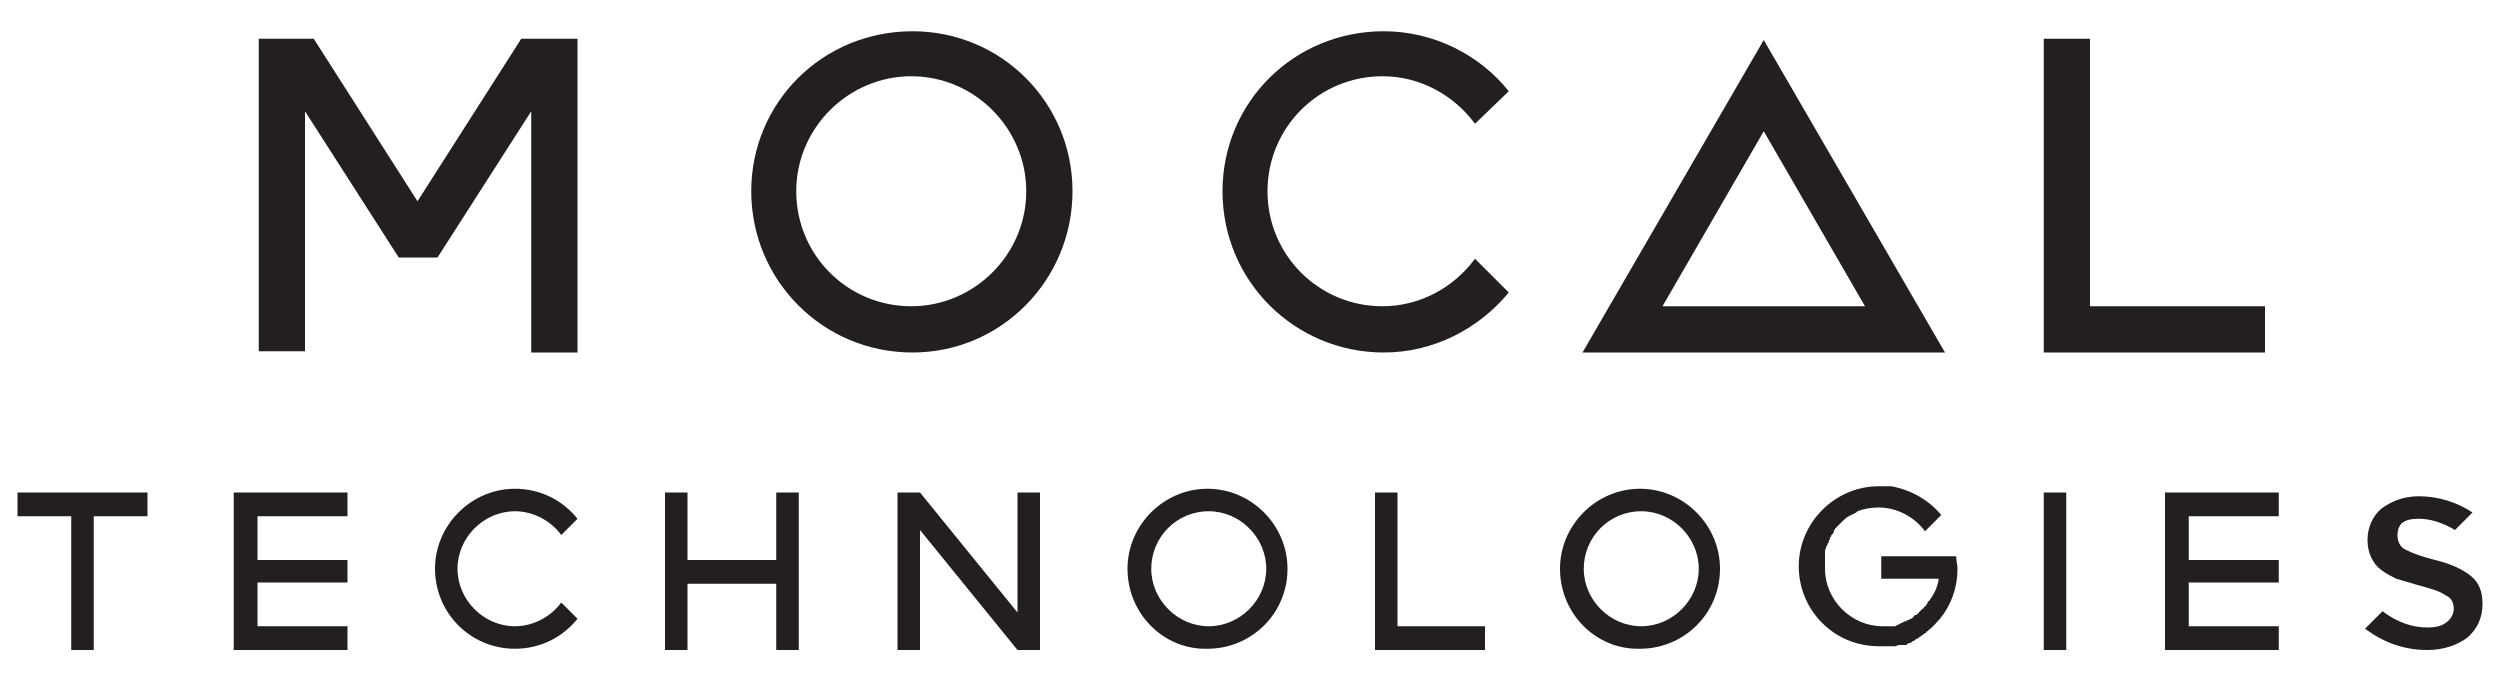 <?xml version="1.0" encoding="utf-8"?>
<!-- Generator: Adobe Illustrator 18.1.1, SVG Export Plug-In . SVG Version: 6.00 Build 0)  -->
<svg version="1.1" id="Layer_1" xmlns="http://www.w3.org/2000/svg" xmlns:xlink="http://www.w3.org/1999/xlink" x="0px" y="0px"
	 width="200px" height="55px" viewBox="0 0 200 55" enable-background="new 0 0 200 55" xml:space="preserve">
<g>
	<path fill="#231F20" d="M46.2,3.1v25.1h-3.7V8.9L35,20.6h-3.1L24.4,8.9v19.2h-3.7V3.1h4.2v0h0.2l8.3,13l8.3-13H46.2z"/>
	<path fill="#231F20" d="M60.1,15.3c0-7.1,5.7-12.8,12.9-12.8c7.1,0,12.8,5.7,12.8,12.8c0,7.1-5.7,12.9-12.8,12.9
		C65.8,28.2,60.1,22.4,60.1,15.3z M63.7,15.3c0,5.1,4.1,9.2,9.2,9.2c5,0,9.2-4.1,9.2-9.2c0-5-4.1-9.2-9.2-9.2
		C67.9,6.1,63.7,10.2,63.7,15.3z"/>
	<path fill="#231F20" d="M118,9.9c-1.7-2.3-4.4-3.8-7.4-3.8c-5.1,0-9.2,4.1-9.2,9.2c0,5.1,4.1,9.2,9.2,9.2c3,0,5.7-1.5,7.4-3.8
		l2.7,2.7c-2.4,2.9-6,4.8-10,4.8c-7.1,0-12.9-5.7-12.9-12.9c0-7.1,5.7-12.8,12.9-12.8c4,0,7.7,1.9,10,4.8L118,9.9z"/>
	<path fill="#231F20" d="M126.6,28.2l14.5-25l14.5,25H126.6z M133,24.5h16.2l-8.1-14L133,24.5z"/>
	<path fill="#231F20" d="M163.5,28.2V3.1h3.7v21.4h14v3.7H163.5z"/>
	<path fill="#231F20" d="M1.4,41.3v-1.9h10.4v1.9H7.5V52H5.7V41.3H1.4z"/>
	<path fill="#231F20" d="M18.7,39.4h9.1v1.9h-7.2v3.5h7.2v1.8h-7.2v3.5h7.2V52h-9.1V39.4z"/>
	<path fill="#231F20" d="M44.9,42.8c-0.8-1.1-2.2-1.9-3.7-1.9c-2.5,0-4.6,2.1-4.6,4.6c0,2.5,2.1,4.6,4.6,4.6c1.5,0,2.9-0.8,3.7-1.9
		l1.3,1.3c-1.2,1.5-3,2.4-5,2.4c-3.6,0-6.4-2.9-6.4-6.4c0-3.5,2.9-6.4,6.4-6.4c2,0,3.8,0.9,5,2.4L44.9,42.8z"/>
	<path fill="#231F20" d="M62.1,44.8v-5.4h1.8V52h-1.8v-5.3H55V52h-1.8V39.4H55v5.4H62.1z"/>
	<path fill="#231F20" d="M81.4,39.4h1.8V52h-1.8l-7.8-9.6V52h-1.8V39.4h1.8l7.8,9.6V39.4z"/>
	<path fill="#231F20" d="M90.2,45.5c0-3.5,2.9-6.4,6.4-6.4c3.5,0,6.4,2.9,6.4,6.4c0,3.6-2.9,6.4-6.4,6.4
		C93.1,52,90.2,49.1,90.2,45.5z M92.1,45.5c0,2.5,2.1,4.6,4.6,4.6c2.5,0,4.6-2.1,4.6-4.6c0-2.5-2.1-4.6-4.6-4.6
		C94.1,40.9,92.1,43,92.1,45.5z"/>
	<path fill="#231F20" d="M110,52V39.4h1.8v10.7h7V52H110z"/>
	<path fill="#231F20" d="M124.8,45.5c0-3.5,2.9-6.4,6.4-6.4c3.5,0,6.4,2.9,6.4,6.4c0,3.6-2.9,6.4-6.4,6.4
		C127.7,52,124.8,49.1,124.8,45.5z M126.7,45.5c0,2.5,2.1,4.6,4.6,4.6c2.5,0,4.6-2.1,4.6-4.6c0-2.5-2.1-4.6-4.6-4.6
		C128.7,40.9,126.7,43,126.7,45.5z"/>
	<path fill="#231F20" d="M156.5,44.6c0,0.3,0.1,0.6,0.1,0.9c0,1.5-0.5,2.9-1.4,4c-0.3,0.3-0.5,0.6-0.9,0.9h0l-0.1,0.1
		c-0.1,0-0.1,0.1-0.1,0.1c-0.2,0.1-0.4,0.3-0.6,0.4v0l-0.1,0.1c0,0,0,0,0,0c-0.1,0-0.1,0-0.2,0.1c0,0-0.1,0.1-0.2,0.1
		c0,0-0.1,0.1-0.1,0.1h0l-0.3,0.1h0l-0.1,0.1c0,0,0,0,0,0c0,0-0.1,0-0.1,0h-0.1c0,0-0.1,0-0.1,0c0,0,0,0,0,0c0,0-0.1,0-0.1,0h-0.1
		c0,0-0.1,0-0.1,0c0,0,0,0,0,0l-0.3,0.1c0,0,0,0-0.1,0c0,0-0.1,0-0.1,0c0,0,0,0-0.1,0c0,0-0.1,0-0.1,0h-0.1c0,0-0.1,0-0.1,0h-0.1
		c0,0-0.1,0-0.1,0h-0.1c0,0-0.1,0-0.1,0h-0.1c-0.1,0-0.1,0-0.2,0c-3.6,0-6.4-2.9-6.4-6.4c0-3.5,2.9-6.4,6.4-6.4h0.2c0,0,0,0,0.1,0
		c0.1,0,0.1,0,0.2,0h0c0.1,0,0.2,0,0.2,0h0c0.1,0,0.2,0,0.3,0c1.6,0.3,3,1.1,4,2.3l-1.3,1.3c-0.8-1.1-2.2-1.9-3.7-1.9
		c-0.6,0-1.2,0.1-1.7,0.3l-0.1,0.1h0c-0.2,0.1-0.4,0.2-0.6,0.3h0c-0.2,0.1-0.4,0.3-0.5,0.4l0,0c0,0-0.1,0.1-0.1,0.1l-0.2,0.2l0,0
		c0,0-0.1,0.1-0.1,0.1l0,0c0,0-0.1,0.1-0.1,0.1l-0.1,0.1c0,0.1-0.1,0.1-0.1,0.2c0,0,0,0.1,0,0.1l-0.1,0.1c0,0,0,0.1-0.1,0.1
		c0,0,0,0.1,0,0.1l-0.1,0.1c0,0,0,0.1,0,0.1c0,0.1-0.1,0.1-0.1,0.2c0,0,0,0.1,0,0.1l-0.1,0.1c0,0,0,0.1,0,0.1l-0.1,0.1
		c0,0,0,0.1,0,0.1l-0.1,0.2c0,0,0,0,0,0.1c0,0,0,0.1,0,0.1c0,0,0,0,0,0.1c0,0.1,0,0.1,0,0.2v0.1c0,0.1,0,0.1,0,0.2
		c0,0.1,0,0.1,0,0.2l0,0.1c0,0,0,0.1,0,0.1v0.1c0,0.1,0,0.1,0,0.2c0,2.5,2.1,4.6,4.6,4.6c0.1,0,0.1,0,0.2,0h0c0.1,0,0.1,0,0.2,0
		c0,0,0,0,0,0c0.1,0,0.1,0,0.2,0c0.1,0,0.1,0,0.2,0h0c0.1,0,0.1,0,0.2,0c0,0,0,0,0,0l0.2-0.1h0l0.2-0.1c0,0,0,0,0,0l0.2-0.1
		c0,0,0,0,0,0l0.2-0.1c0,0,0,0,0.1,0l0.1-0.1c0,0,0,0,0.1,0c0.1,0,0.1-0.1,0.1-0.1c0,0,0.1,0,0.1,0c0,0,0.1,0,0.1-0.1
		c0,0,0.1,0,0.1-0.1l0.1-0.1c0,0,0,0,0.1,0l0.1-0.1c0,0,0.1,0,0.1-0.1c0,0,0,0,0.1-0.1c0,0,0.1-0.1,0.1-0.1l0.1-0.1
		c0,0,0.1,0,0.1-0.1c0,0,0.1-0.1,0.1-0.1c0,0,0.1,0,0.1-0.1c0,0,0,0,0,0c0-0.1,0.1-0.1,0.1-0.1l0-0.1c0,0,0-0.1,0.1-0.1
		c0.4-0.5,0.7-1.1,0.8-1.8h-4.6v-1.8H156.5z"/>
	<path fill="#231F20" d="M163.5,52V39.4h1.8V52H163.5z"/>
	<path fill="#231F20" d="M173.2,39.4h9.1v1.9h-7.2v3.5h7.2v1.8h-7.2v3.5h7.2V52h-9.1V39.4z"/>
	<path fill="#231F20" d="M191.8,42.8c0,0.5,0.2,1,0.7,1.2c0.4,0.2,1.1,0.5,2.3,0.8c1.3,0.3,2.3,0.8,2.9,1.3c0.6,0.5,0.9,1.2,0.9,2.2
		v0c0,1.1-0.4,2-1.2,2.7c-0.8,0.6-1.9,1-3.2,1c-1.9,0-3.5-0.6-5-1.7l1.4-1.4c1.2,0.9,2.4,1.3,3.6,1.3c0.6,0,1.1-0.1,1.5-0.4
		c0.4-0.3,0.6-0.7,0.6-1.1v0c0-0.5-0.2-0.9-0.7-1.1c-0.4-0.3-1.1-0.5-2.2-0.8c-0.7-0.2-1.3-0.4-1.7-0.5c-0.4-0.2-0.8-0.4-1.2-0.7
		c-0.4-0.3-0.6-0.6-0.8-1c-0.2-0.4-0.3-0.9-0.3-1.4v0c0-1,0.4-1.9,1.1-2.5c0.8-0.6,1.8-1,3-1c1.6,0,3.1,0.5,4.3,1.3l-1.4,1.4
		c-1-0.6-2-0.9-2.9-0.9c-0.6,0-1.1,0.1-1.4,0.4C192,42,191.8,42.3,191.8,42.8L191.8,42.8z"/>
</g>
</svg>
